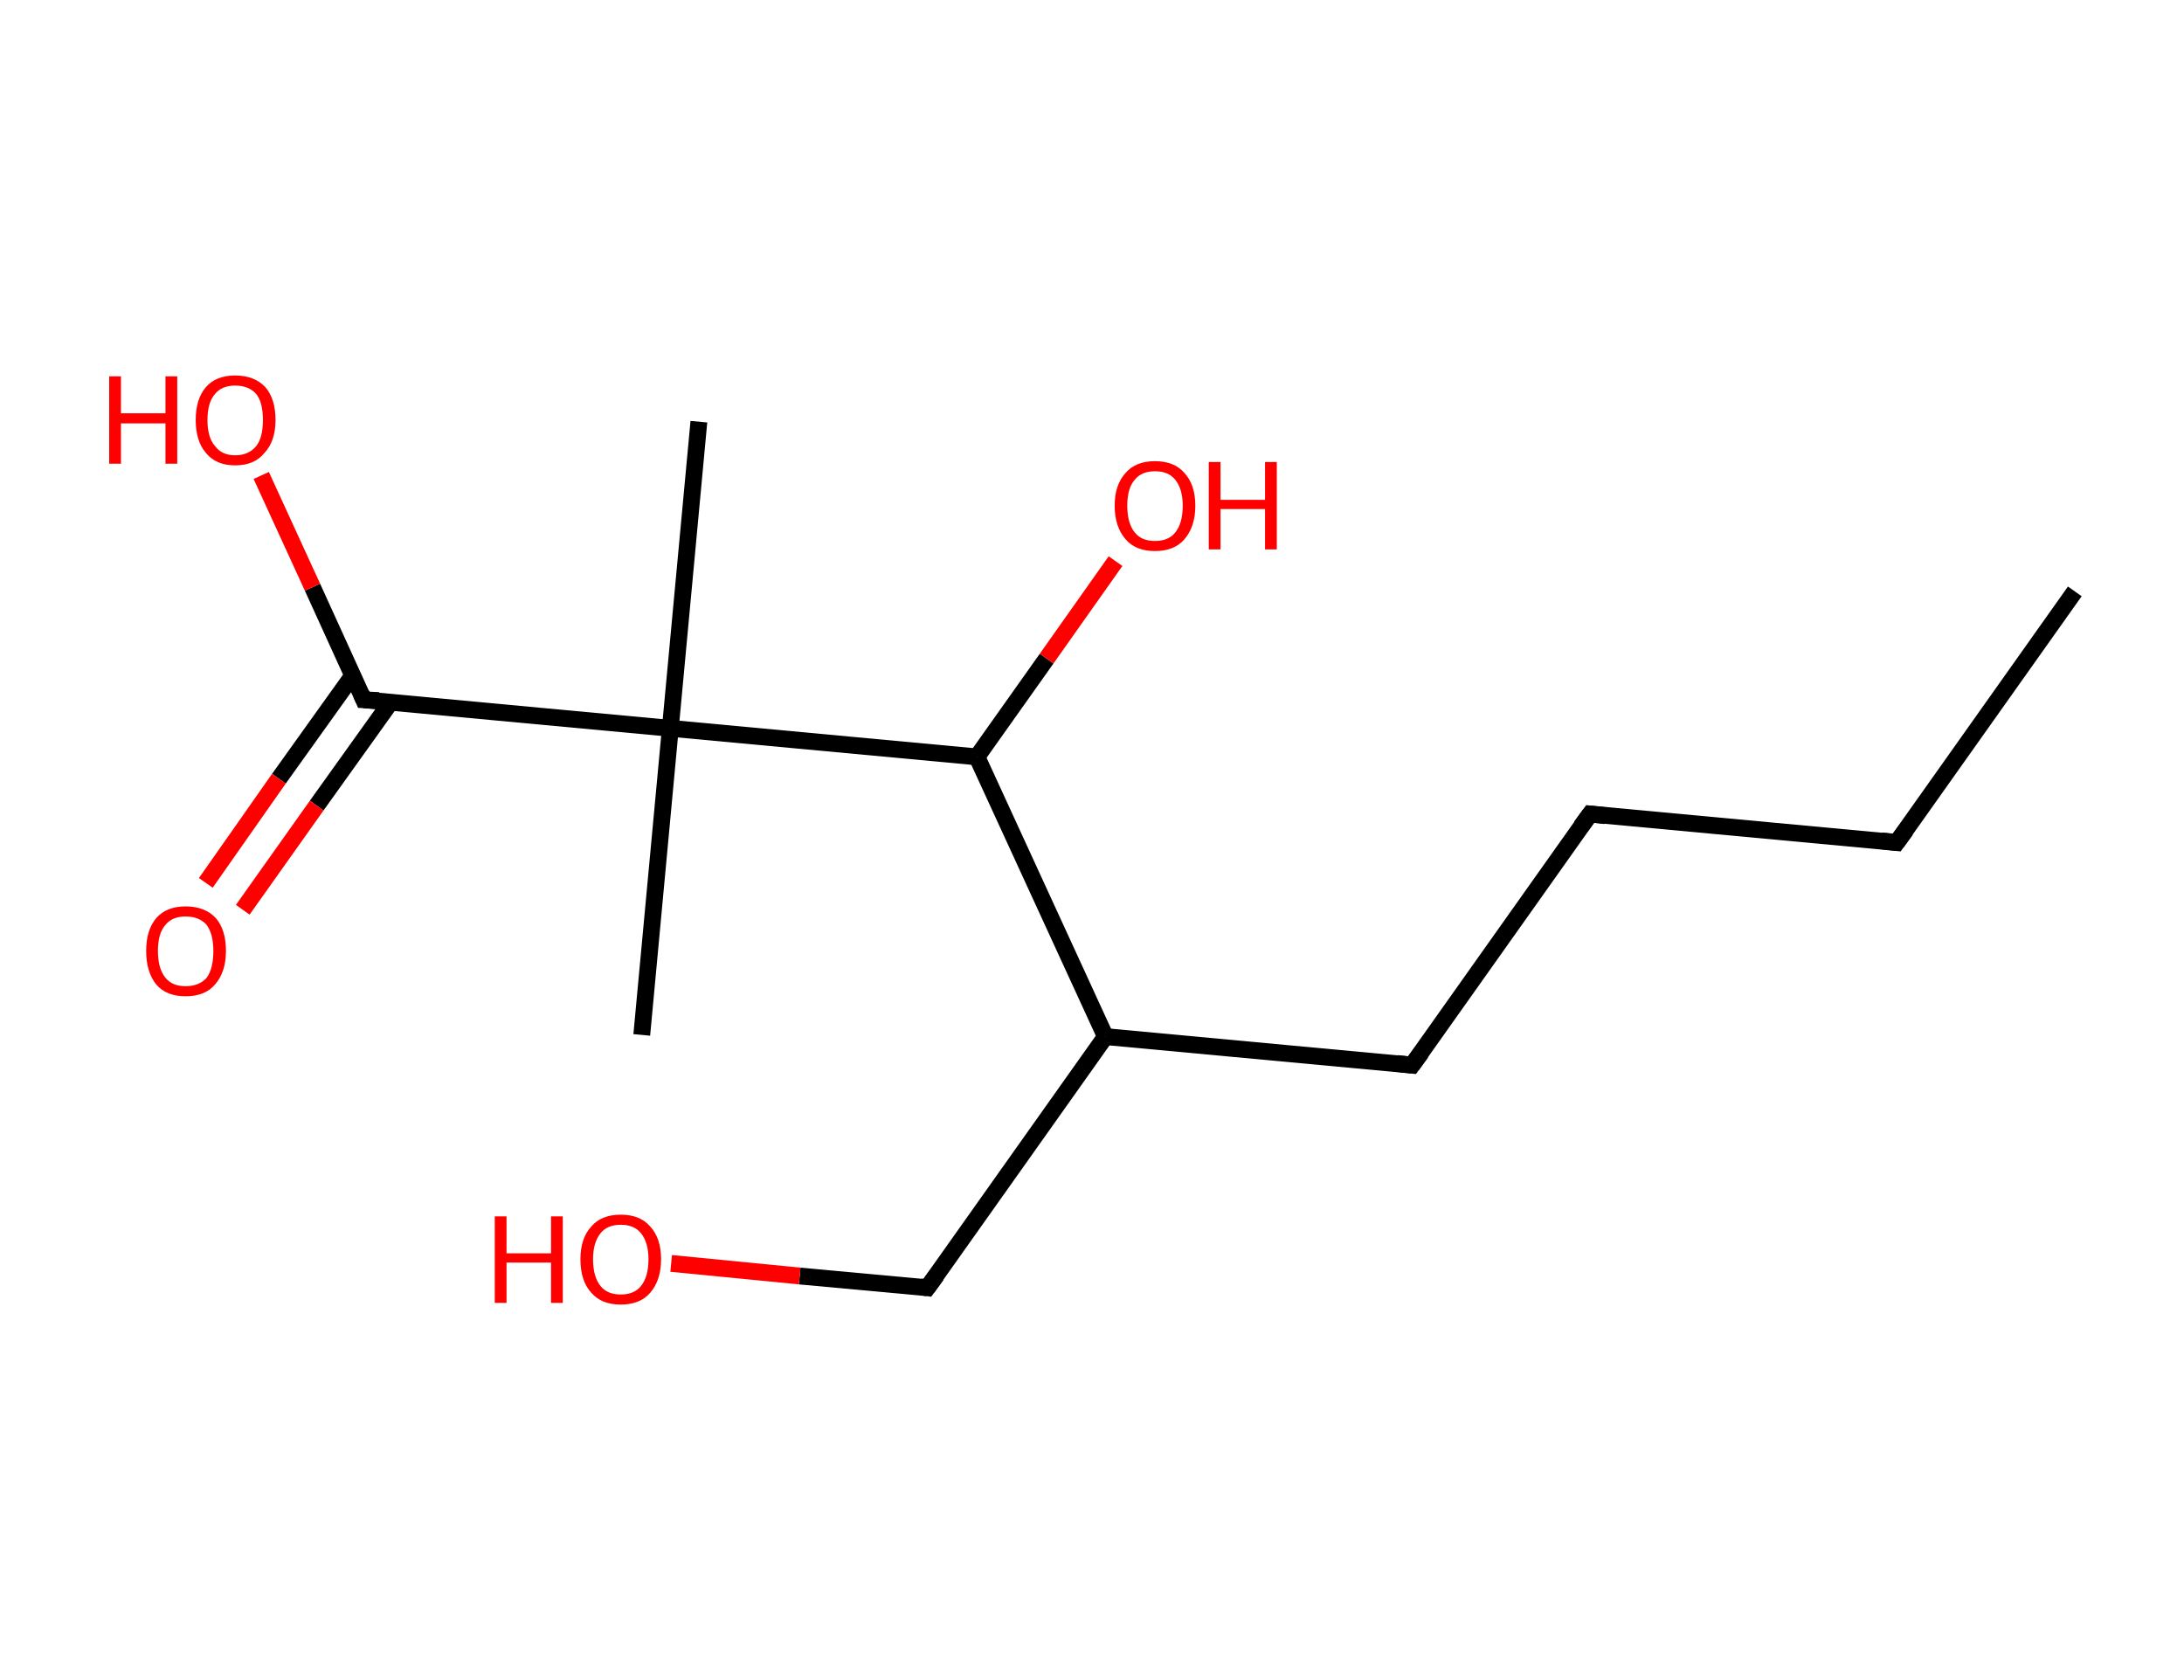 <?xml version='1.0' encoding='ASCII' standalone='yes'?>
<svg xmlns="http://www.w3.org/2000/svg" xmlns:rdkit="http://www.rdkit.org/xml" xmlns:xlink="http://www.w3.org/1999/xlink" version="1.1" baseProfile="full" xml:space="preserve" width="260px" height="200px" viewBox="0 0 260 200">
<!-- END OF HEADER -->
<rect style="opacity:1.0;fill:#FFFFFF;stroke:none" width="260.0" height="200.0" x="0.0" y="0.0"> </rect>
<path class="bond-0 atom-0 atom-1" d="M 247.0,70.4 L 225.8,100.3" style="fill:none;fill-rule:evenodd;stroke:#000000;stroke-width:2.0px;stroke-linecap:butt;stroke-linejoin:miter;stroke-opacity:1"/>
<path class="bond-1 atom-1 atom-2" d="M 225.8,100.3 L 189.3,96.9" style="fill:none;fill-rule:evenodd;stroke:#000000;stroke-width:2.0px;stroke-linecap:butt;stroke-linejoin:miter;stroke-opacity:1"/>
<path class="bond-2 atom-2 atom-3" d="M 189.3,96.9 L 168.1,126.8" style="fill:none;fill-rule:evenodd;stroke:#000000;stroke-width:2.0px;stroke-linecap:butt;stroke-linejoin:miter;stroke-opacity:1"/>
<path class="bond-3 atom-3 atom-4" d="M 168.1,126.8 L 131.6,123.4" style="fill:none;fill-rule:evenodd;stroke:#000000;stroke-width:2.0px;stroke-linecap:butt;stroke-linejoin:miter;stroke-opacity:1"/>
<path class="bond-4 atom-4 atom-5" d="M 131.6,123.4 L 110.4,153.3" style="fill:none;fill-rule:evenodd;stroke:#000000;stroke-width:2.0px;stroke-linecap:butt;stroke-linejoin:miter;stroke-opacity:1"/>
<path class="bond-5 atom-5 atom-6" d="M 110.4,153.3 L 95.2,151.9" style="fill:none;fill-rule:evenodd;stroke:#000000;stroke-width:2.0px;stroke-linecap:butt;stroke-linejoin:miter;stroke-opacity:1"/>
<path class="bond-5 atom-5 atom-6" d="M 95.2,151.9 L 79.9,150.4" style="fill:none;fill-rule:evenodd;stroke:#FF0000;stroke-width:2.0px;stroke-linecap:butt;stroke-linejoin:miter;stroke-opacity:1"/>
<path class="bond-6 atom-4 atom-7" d="M 131.6,123.4 L 116.3,90.1" style="fill:none;fill-rule:evenodd;stroke:#000000;stroke-width:2.0px;stroke-linecap:butt;stroke-linejoin:miter;stroke-opacity:1"/>
<path class="bond-7 atom-7 atom-8" d="M 116.3,90.1 L 124.6,78.4" style="fill:none;fill-rule:evenodd;stroke:#000000;stroke-width:2.0px;stroke-linecap:butt;stroke-linejoin:miter;stroke-opacity:1"/>
<path class="bond-7 atom-7 atom-8" d="M 124.6,78.4 L 132.8,66.8" style="fill:none;fill-rule:evenodd;stroke:#FF0000;stroke-width:2.0px;stroke-linecap:butt;stroke-linejoin:miter;stroke-opacity:1"/>
<path class="bond-8 atom-7 atom-9" d="M 116.3,90.1 L 79.8,86.7" style="fill:none;fill-rule:evenodd;stroke:#000000;stroke-width:2.0px;stroke-linecap:butt;stroke-linejoin:miter;stroke-opacity:1"/>
<path class="bond-9 atom-9 atom-10" d="M 79.8,86.7 L 76.4,123.2" style="fill:none;fill-rule:evenodd;stroke:#000000;stroke-width:2.0px;stroke-linecap:butt;stroke-linejoin:miter;stroke-opacity:1"/>
<path class="bond-10 atom-9 atom-11" d="M 79.8,86.7 L 83.2,50.2" style="fill:none;fill-rule:evenodd;stroke:#000000;stroke-width:2.0px;stroke-linecap:butt;stroke-linejoin:miter;stroke-opacity:1"/>
<path class="bond-11 atom-9 atom-12" d="M 79.8,86.7 L 43.3,83.3" style="fill:none;fill-rule:evenodd;stroke:#000000;stroke-width:2.0px;stroke-linecap:butt;stroke-linejoin:miter;stroke-opacity:1"/>
<path class="bond-12 atom-12 atom-13" d="M 42.0,80.4 L 33.2,92.7" style="fill:none;fill-rule:evenodd;stroke:#000000;stroke-width:2.0px;stroke-linecap:butt;stroke-linejoin:miter;stroke-opacity:1"/>
<path class="bond-12 atom-12 atom-13" d="M 33.2,92.7 L 24.5,105.1" style="fill:none;fill-rule:evenodd;stroke:#FF0000;stroke-width:2.0px;stroke-linecap:butt;stroke-linejoin:miter;stroke-opacity:1"/>
<path class="bond-12 atom-12 atom-13" d="M 46.5,83.6 L 37.7,95.9" style="fill:none;fill-rule:evenodd;stroke:#000000;stroke-width:2.0px;stroke-linecap:butt;stroke-linejoin:miter;stroke-opacity:1"/>
<path class="bond-12 atom-12 atom-13" d="M 37.7,95.9 L 28.9,108.3" style="fill:none;fill-rule:evenodd;stroke:#FF0000;stroke-width:2.0px;stroke-linecap:butt;stroke-linejoin:miter;stroke-opacity:1"/>
<path class="bond-13 atom-12 atom-14" d="M 43.3,83.3 L 37.2,69.9" style="fill:none;fill-rule:evenodd;stroke:#000000;stroke-width:2.0px;stroke-linecap:butt;stroke-linejoin:miter;stroke-opacity:1"/>
<path class="bond-13 atom-12 atom-14" d="M 37.2,69.9 L 31.1,56.6" style="fill:none;fill-rule:evenodd;stroke:#FF0000;stroke-width:2.0px;stroke-linecap:butt;stroke-linejoin:miter;stroke-opacity:1"/>
<path d="M 226.9,98.8 L 225.8,100.3 L 224.0,100.1" style="fill:none;stroke:#000000;stroke-width:2.0px;stroke-linecap:butt;stroke-linejoin:miter;stroke-opacity:1;"/>
<path d="M 191.1,97.1 L 189.3,96.9 L 188.2,98.4" style="fill:none;stroke:#000000;stroke-width:2.0px;stroke-linecap:butt;stroke-linejoin:miter;stroke-opacity:1;"/>
<path d="M 169.2,125.3 L 168.1,126.8 L 166.3,126.6" style="fill:none;stroke:#000000;stroke-width:2.0px;stroke-linecap:butt;stroke-linejoin:miter;stroke-opacity:1;"/>
<path d="M 111.5,151.8 L 110.4,153.3 L 109.6,153.2" style="fill:none;stroke:#000000;stroke-width:2.0px;stroke-linecap:butt;stroke-linejoin:miter;stroke-opacity:1;"/>
<path d="M 45.1,83.4 L 43.3,83.3 L 43.0,82.6" style="fill:none;stroke:#000000;stroke-width:2.0px;stroke-linecap:butt;stroke-linejoin:miter;stroke-opacity:1;"/>
<path class="atom-6" d="M 58.9 144.8 L 60.3 144.8 L 60.3 149.2 L 65.6 149.2 L 65.6 144.8 L 67.0 144.8 L 67.0 155.1 L 65.6 155.1 L 65.6 150.3 L 60.3 150.3 L 60.3 155.1 L 58.9 155.1 L 58.9 144.8 " fill="#FF0000"/>
<path class="atom-6" d="M 69.1 149.9 Q 69.1 147.4, 70.4 146.0 Q 71.6 144.6, 73.9 144.6 Q 76.2 144.6, 77.4 146.0 Q 78.7 147.4, 78.7 149.9 Q 78.7 152.4, 77.4 153.9 Q 76.2 155.3, 73.9 155.3 Q 71.6 155.3, 70.4 153.9 Q 69.1 152.5, 69.1 149.9 M 73.9 154.1 Q 75.5 154.1, 76.3 153.1 Q 77.2 152.0, 77.2 149.9 Q 77.2 147.9, 76.3 146.8 Q 75.5 145.8, 73.9 145.8 Q 72.3 145.8, 71.5 146.8 Q 70.6 147.9, 70.6 149.9 Q 70.6 152.0, 71.5 153.1 Q 72.3 154.1, 73.9 154.1 " fill="#FF0000"/>
<path class="atom-8" d="M 132.7 60.2 Q 132.7 57.7, 134.0 56.3 Q 135.2 54.9, 137.5 54.9 Q 139.8 54.9, 141.0 56.3 Q 142.3 57.7, 142.3 60.2 Q 142.3 62.7, 141.0 64.2 Q 139.8 65.6, 137.5 65.6 Q 135.2 65.6, 134.0 64.2 Q 132.7 62.7, 132.7 60.2 M 137.5 64.4 Q 139.1 64.4, 139.9 63.4 Q 140.8 62.3, 140.8 60.2 Q 140.8 58.2, 139.9 57.1 Q 139.1 56.1, 137.5 56.1 Q 135.9 56.1, 135.1 57.1 Q 134.2 58.1, 134.2 60.2 Q 134.2 62.3, 135.1 63.4 Q 135.9 64.4, 137.5 64.4 " fill="#FF0000"/>
<path class="atom-8" d="M 143.9 55.0 L 145.3 55.0 L 145.3 59.5 L 150.6 59.5 L 150.6 55.0 L 152.0 55.0 L 152.0 65.4 L 150.6 65.4 L 150.6 60.6 L 145.3 60.6 L 145.3 65.4 L 143.9 65.4 L 143.9 55.0 " fill="#FF0000"/>
<path class="atom-13" d="M 17.4 113.2 Q 17.4 110.7, 18.6 109.3 Q 19.8 107.9, 22.1 107.9 Q 24.4 107.9, 25.7 109.3 Q 26.9 110.7, 26.9 113.2 Q 26.9 115.7, 25.6 117.2 Q 24.4 118.6, 22.1 118.6 Q 19.8 118.6, 18.6 117.2 Q 17.4 115.7, 17.4 113.2 M 22.1 117.4 Q 23.7 117.4, 24.6 116.4 Q 25.4 115.3, 25.4 113.2 Q 25.4 111.2, 24.6 110.1 Q 23.7 109.1, 22.1 109.1 Q 20.5 109.1, 19.7 110.1 Q 18.8 111.1, 18.8 113.2 Q 18.8 115.3, 19.7 116.4 Q 20.5 117.4, 22.1 117.4 " fill="#FF0000"/>
<path class="atom-14" d="M 13.0 44.8 L 14.4 44.8 L 14.4 49.2 L 19.7 49.2 L 19.7 44.8 L 21.1 44.8 L 21.1 55.2 L 19.7 55.2 L 19.7 50.4 L 14.4 50.4 L 14.4 55.2 L 13.0 55.2 L 13.0 44.8 " fill="#FF0000"/>
<path class="atom-14" d="M 23.3 50.0 Q 23.3 47.5, 24.5 46.1 Q 25.7 44.7, 28.0 44.7 Q 30.3 44.7, 31.6 46.1 Q 32.8 47.5, 32.8 50.0 Q 32.8 52.5, 31.5 53.9 Q 30.3 55.4, 28.0 55.4 Q 25.7 55.4, 24.5 53.9 Q 23.3 52.5, 23.3 50.0 M 28.0 54.2 Q 29.6 54.2, 30.5 53.1 Q 31.3 52.1, 31.3 50.0 Q 31.3 47.9, 30.5 46.9 Q 29.6 45.9, 28.0 45.9 Q 26.4 45.9, 25.6 46.9 Q 24.7 47.9, 24.7 50.0 Q 24.7 52.1, 25.6 53.1 Q 26.4 54.2, 28.0 54.2 " fill="#FF0000"/>
</svg>
